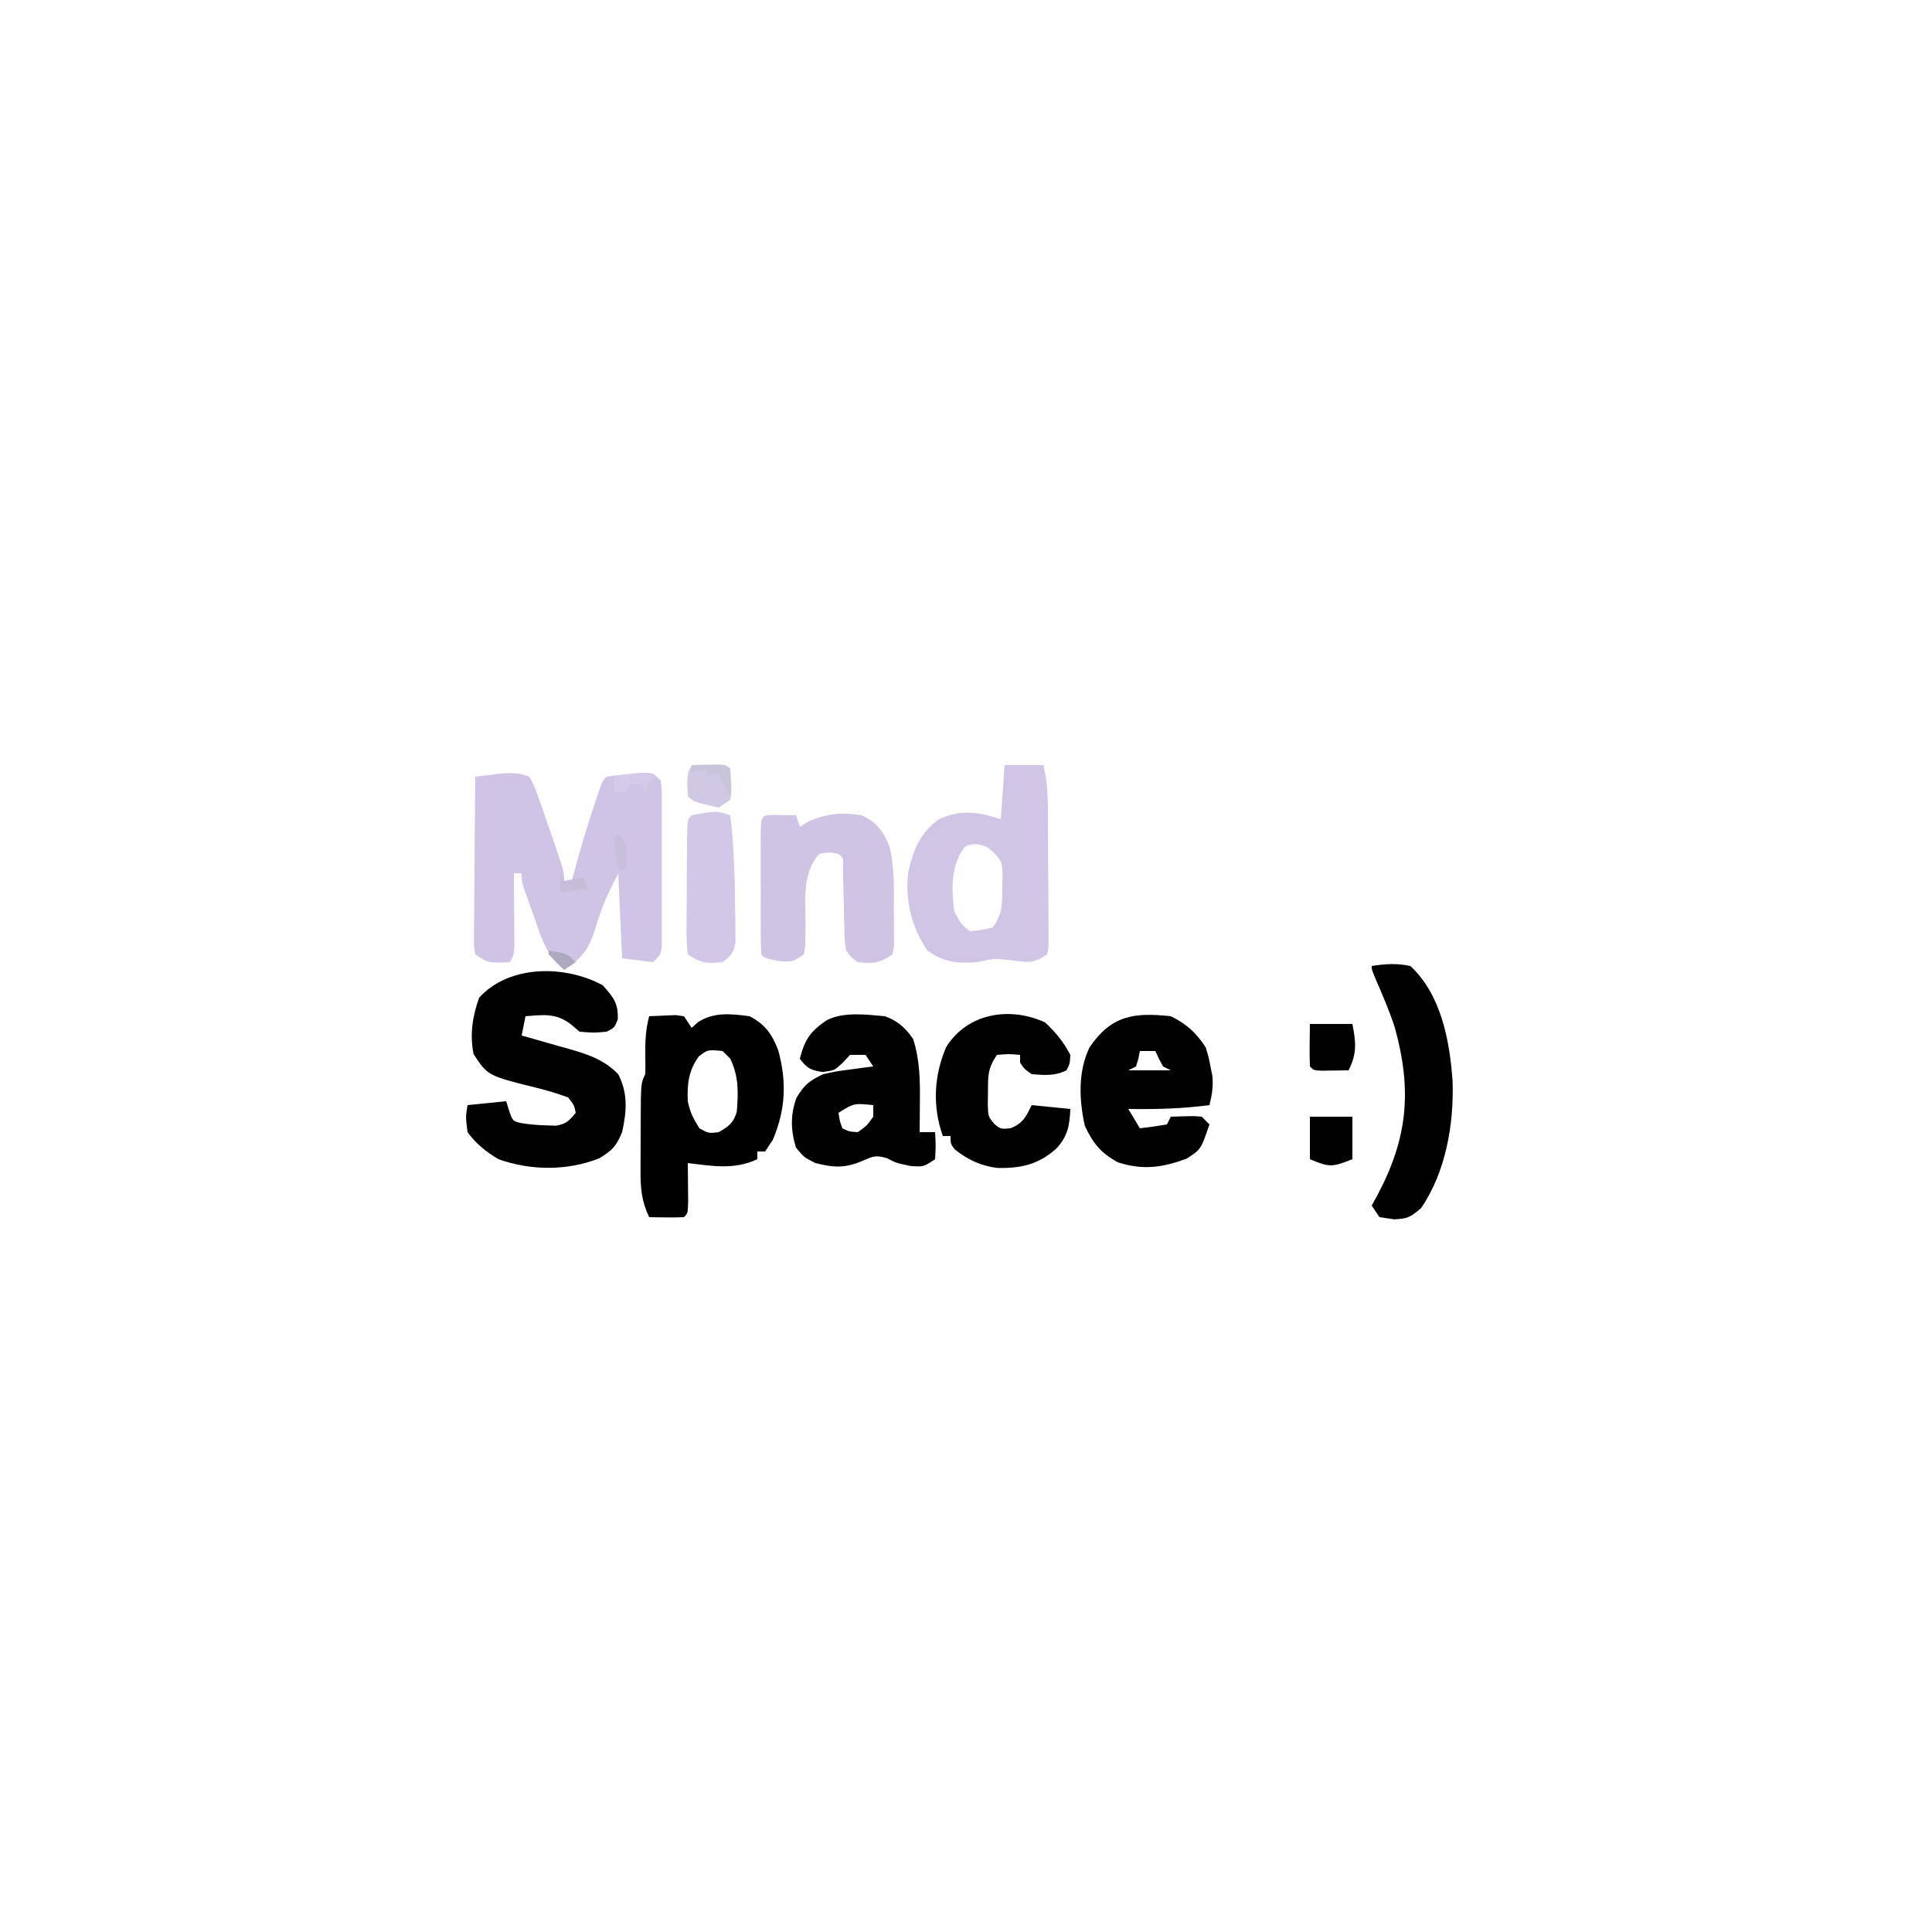 <?xml version="1.0" encoding="UTF-8"?>
<svg version="1.1" xmlns="http://www.w3.org/2000/svg" width="500" height="500">
<path d="M0 0 C1.344 2.52 1.344 2.52 2.5 5.812 C2.916 6.98 3.333 8.148 3.762 9.352 C4.17 10.556 4.579 11.76 5 13 C5.398 14.142 5.797 15.284 6.207 16.461 C9 24.613 9 24.613 9 27 C9.66 27 10.32 27 11 27 C11.159 26.38 11.317 25.76 11.48 25.121 C13.012 19.307 14.734 13.58 16.625 7.875 C16.843 7.212 17.061 6.548 17.286 5.865 C18.876 1.124 18.876 1.124 20 0 C21.972 -0.287 23.953 -0.506 25.938 -0.688 C27.019 -0.794 28.101 -0.901 29.215 -1.012 C32 -1 32 -1 34 1 C34.254 2.935 34.254 2.935 34.259 5.326 C34.265 6.22 34.271 7.115 34.278 8.036 C34.274 9.004 34.27 9.972 34.266 10.969 C34.268 12.456 34.268 12.456 34.271 13.973 C34.273 16.071 34.269 18.169 34.261 20.267 C34.25 23.487 34.261 26.706 34.273 29.926 C34.272 31.961 34.27 33.996 34.266 36.031 C34.27 36.999 34.274 37.967 34.278 38.964 C34.272 39.858 34.265 40.752 34.259 41.674 C34.257 42.463 34.256 43.252 34.254 44.065 C34 46 34 46 32 48 C29.36 47.67 26.72 47.34 24 47 C23.67 39.74 23.34 32.48 23 25 C20.391 30.219 18.605 33.852 17.125 39.188 C15.424 44.569 13.736 46.986 9 50 C4.42 46.372 3.103 41.705 1.25 36.375 C0.934 35.504 0.618 34.632 0.293 33.734 C-2 27.322 -2 27.322 -2 25 C-2.66 25 -3.32 25 -4 25 C-3.995 25.626 -3.99 26.251 -3.984 26.896 C-3.963 29.722 -3.95 32.549 -3.938 35.375 C-3.929 36.36 -3.921 37.345 -3.912 38.359 C-3.909 39.3 -3.906 40.241 -3.902 41.211 C-3.897 42.08 -3.892 42.95 -3.886 43.845 C-4 46 -4 46 -5 48 C-10.625 48.25 -10.625 48.25 -14 46 C-14.361 44.013 -14.361 44.013 -14.341 41.55 C-14.34 40.629 -14.34 39.709 -14.34 38.76 C-14.317 37.266 -14.317 37.266 -14.293 35.742 C-14.289 34.724 -14.284 33.706 -14.28 32.657 C-14.263 29.396 -14.226 26.136 -14.188 22.875 C-14.172 20.668 -14.159 18.461 -14.146 16.254 C-14.113 10.836 -14.063 5.418 -14 0 C-12.418 -0.196 -10.834 -0.382 -9.25 -0.562 C-8.368 -0.667 -7.487 -0.771 -6.578 -0.879 C-4.072 -0.997 -2.332 -0.909 0 0 Z " fill="#CFC4E5" transform="translate(137,201)"/>
<path d="M0 0 C2.739 3.072 4.06 4.659 3.875 8.812 C3 11 3 11 1 12 C-2.312 12.312 -2.312 12.312 -6 12 C-6.784 11.34 -7.567 10.68 -8.375 10 C-12.135 7.135 -15.432 7.642 -20 8 C-20.33 9.65 -20.66 11.3 -21 13 C-20.42 13.161 -19.841 13.322 -19.243 13.487 C-16.596 14.229 -13.954 14.989 -11.312 15.75 C-10.4 16.003 -9.488 16.255 -8.549 16.516 C-3.598 17.956 0.282 19.237 4 23 C6.564 28.012 6.187 32.647 5 38 C3.516 41.594 2.458 42.721 -0.875 44.75 C-9.118 48.047 -18.622 47.986 -27 45 C-30.217 43.074 -32.778 41.036 -35 38 C-35.5 34.062 -35.5 34.062 -35 31 C-30.05 30.505 -30.05 30.505 -25 30 C-24.753 30.804 -24.505 31.609 -24.25 32.438 C-23.308 35.125 -23.308 35.125 -21.207 35.645 C-18.926 36.012 -16.748 36.203 -14.438 36.25 C-13.291 36.289 -13.291 36.289 -12.121 36.328 C-9.503 35.923 -8.655 35.009 -7 33 C-7.413 30.991 -7.413 30.991 -9 29 C-11.783 27.99 -14.39 27.197 -17.25 26.5 C-29.776 23.385 -29.776 23.385 -33.438 17.812 C-34.455 12.725 -33.728 8.046 -32 3.188 C-24.145 -5.403 -9.686 -5.283 0 0 Z " fill="#010101" transform="translate(156,255)"/>
<path d="M0 0 C1.457 -0.081 2.916 -0.139 4.375 -0.188 C5.187 -0.222 5.999 -0.257 6.836 -0.293 C7.55 -0.196 8.264 -0.1 9 0 C9.66 0.99 10.32 1.98 11 3 C11.548 2.514 12.096 2.028 12.66 1.527 C16.773 -1.157 21.263 -0.619 26 0 C29.978 2.072 31.861 4.673 33.43 8.891 C35.639 17.062 35.306 24.193 32 32 C31.34 32.99 30.68 33.98 30 35 C29.34 35 28.68 35 28 35 C28 35.66 28 36.32 28 37 C22.037 39.816 16.332 38.758 10 38 C10.012 38.927 10.023 39.854 10.035 40.809 C10.044 42.006 10.053 43.204 10.062 44.438 C10.074 45.632 10.086 46.827 10.098 48.059 C10 51 10 51 9 52 C7.481 52.072 5.958 52.084 4.438 52.062 C3.611 52.053 2.785 52.044 1.934 52.035 C1.296 52.024 0.657 52.012 0 52 C-1.966 47.883 -2.246 44.56 -2.23 40.02 C-2.23 39.365 -2.23 38.711 -2.229 38.038 C-2.226 36.663 -2.218 35.289 -2.206 33.915 C-2.187 31.809 -2.185 29.702 -2.186 27.596 C-2.148 17.295 -2.148 17.295 -1 15 C-0.955 13.396 -0.962 11.791 -1 10.188 C-1.041 6.642 -0.92 3.451 0 0 Z M12.812 10.438 C10.192 14.143 9.811 17.511 10 22 C10.609 24.905 11.378 26.404 13 29 C15.379 30.326 15.379 30.326 18 30 C20.625 28.495 21.8 27.669 22.68 24.73 C23.067 19.682 23.233 15.701 21 11 C20.34 10.34 19.68 9.68 19 9 C15.121 8.634 15.121 8.634 12.812 10.438 Z " fill="#000000" transform="translate(168,263)"/>
<path d="M0 0 C3.3 0 6.6 0 10 0 C11.295 4.976 11.18 9.938 11.203 15.043 C11.209 16.008 11.215 16.973 11.22 17.967 C11.23 20 11.236 22.033 11.24 24.066 C11.25 27.187 11.281 30.307 11.312 33.428 C11.319 35.404 11.324 37.38 11.328 39.355 C11.34 40.292 11.353 41.228 11.366 42.193 C11.363 43.058 11.36 43.922 11.356 44.813 C11.362 45.956 11.362 45.956 11.367 47.123 C11.246 47.742 11.125 48.362 11 49 C7.37 51.42 6.224 51.065 2 50.562 C-2.568 50.004 -2.568 50.004 -7 51 C-12.215 51.394 -15.688 51.066 -20 48 C-24.112 41.832 -25.715 35.389 -25 28 C-23.754 22.114 -21.99 17.659 -17 14 C-11.217 11.419 -6.904 12.102 -1 14 C-0.67 9.38 -0.34 4.76 0 0 Z M-11.625 23.16 C-13.946 27.954 -13.684 32.791 -13 38 C-11.247 41.208 -11.247 41.208 -9 43 C-6.066 42.733 -6.066 42.733 -3 42 C-0.571 38.356 -0.671 36.401 -0.625 32.062 C-0.597 30.837 -0.568 29.611 -0.539 28.348 C-0.724 24.943 -0.724 24.943 -2.863 22.594 C-4.917 20.834 -4.917 20.834 -7.562 20.438 C-10.188 20.768 -10.188 20.768 -11.625 23.16 Z " fill="#D0C5E5" transform="translate(260,198)"/>
<path d="M0 0 C3.324 1.181 5.275 2.964 7.312 5.875 C9.076 11.325 9.129 16.716 9.062 22.375 C9.058 23.111 9.053 23.847 9.049 24.605 C9.037 26.404 9.019 28.202 9 30 C10.32 30 11.64 30 13 30 C13.188 33.375 13.188 33.375 13 37 C10 39 10 39 6.625 38.75 C3 38 3 38 0.562 36.75 C-2.44 35.871 -3.031 36.242 -5.812 37.438 C-10.386 39.371 -13.168 39.188 -18 38 C-20.938 36.5 -20.938 36.5 -23 34 C-24.373 29.593 -24.481 25.472 -22.875 21.125 C-20.786 17.643 -19.59 16.763 -16 15 C-12.668 14.27 -12.668 14.27 -9.188 13.812 C-8.026 13.654 -6.865 13.495 -5.668 13.332 C-4.788 13.222 -3.907 13.113 -3 13 C-3.66 12.01 -4.32 11.02 -5 10 C-6.32 10 -7.64 10 -9 10 C-9.928 10.99 -9.928 10.99 -10.875 12 C-13 14 -13 14 -16.062 14.438 C-19.21 13.969 -20.128 13.496 -22 11 C-20.759 6.036 -19.239 3.861 -15 1 C-10.585 -1.207 -4.805 -0.426 0 0 Z M-12 25 C-11.681 27.108 -11.681 27.108 -11 29 C-9.219 29.864 -9.219 29.864 -7 30 C-4.667 28.333 -4.667 28.333 -3 26 C-3 25.01 -3 24.02 -3 23 C-8.021 22.497 -8.021 22.497 -12 25 Z " fill="#010101" transform="translate(229,263)"/>
<path d="M0 0 C4.12 2.024 6.506 4.207 9 8 C9.766 10.402 9.766 10.402 10.25 12.938 C10.42 13.772 10.59 14.606 10.766 15.465 C11.018 18.198 10.664 20.349 10 23 C2.961 23.939 -3.903 24.108 -11 24 C-10.01 25.65 -9.02 27.3 -8 29 C-5.657 28.744 -3.322 28.407 -1 28 C-0.67 27.34 -0.34 26.68 0 26 C6.055 25.805 6.055 25.805 8 26 C8.66 26.66 9.32 27.32 10 28 C7.795 34.493 7.795 34.493 4.062 36.875 C-2.155 39.159 -7.187 39.906 -13.688 37.812 C-18.133 35.38 -20.094 32.903 -22.25 28.375 C-23.735 21.694 -24.057 14.26 -21 8 C-15.406 -0.203 -9.53 -1.046 0 0 Z M-8 9 C-8.124 9.639 -8.248 10.279 -8.375 10.938 C-8.581 11.618 -8.787 12.299 -9 13 C-9.99 13.495 -9.99 13.495 -11 14 C-7.37 14 -3.74 14 0 14 C-0.66 13.67 -1.32 13.34 -2 13 C-3.125 10.938 -3.125 10.938 -4 9 C-5.32 9 -6.64 9 -8 9 Z " fill="#010101" transform="translate(303,263)"/>
<path d="M0 0 C2.051 0.033 4.102 0.065 6.152 0.098 C6.482 1.088 6.812 2.078 7.152 3.098 C7.936 2.603 8.72 2.108 9.527 1.598 C14.218 -0.343 18.142 -0.756 23.152 0.098 C26.871 1.812 28.791 4.173 30.289 8.012 C31.687 13.382 31.481 18.899 31.465 24.41 C31.481 25.507 31.497 26.603 31.514 27.732 C31.514 28.777 31.515 29.822 31.516 30.898 C31.519 31.849 31.522 32.799 31.525 33.779 C31.402 34.544 31.279 35.309 31.152 36.098 C27.683 38.41 26.23 38.522 22.152 38.098 C20.495 36.922 20.495 36.922 19.152 35.098 C18.736 32.57 18.736 32.57 18.676 29.59 C18.645 28.521 18.614 27.453 18.582 26.352 C18.564 25.237 18.546 24.121 18.527 22.973 C18.477 20.762 18.422 18.551 18.363 16.34 C18.346 15.359 18.328 14.378 18.31 13.367 C18.404 11.131 18.404 11.131 17.152 10.098 C14.738 9.597 14.738 9.597 12.152 10.098 C7.618 15.25 8.685 22.25 8.625 28.701 C8.603 29.62 8.581 30.538 8.559 31.484 C8.552 32.322 8.544 33.159 8.537 34.022 C8.41 34.707 8.283 35.392 8.152 36.098 C5.152 38.098 5.152 38.098 1.527 37.785 C-1.848 37.098 -1.848 37.098 -2.848 36.098 C-2.949 33.516 -2.987 30.961 -2.98 28.379 C-2.981 27.606 -2.982 26.833 -2.983 26.036 C-2.984 24.399 -2.982 22.761 -2.978 21.124 C-2.973 18.608 -2.978 16.093 -2.984 13.578 C-2.984 11.991 -2.982 10.404 -2.98 8.816 C-2.982 8.059 -2.985 7.302 -2.987 6.522 C-2.958 0.156 -2.958 0.156 0 0 Z " fill="#CFC4E4" transform="translate(199.848,210.902)"/>
<path d="M0 0 C2.764 2.626 4.736 4.988 6.5 8.375 C6.375 10.688 6.375 10.688 5.5 12.375 C2.45 13.9 -0.142 13.611 -3.5 13.375 C-5.438 12 -5.438 12 -6.5 10.375 C-6.5 9.715 -6.5 9.055 -6.5 8.375 C-9.416 8.125 -9.416 8.125 -12.5 8.375 C-14.872 11.933 -14.798 13.655 -14.812 17.875 C-14.829 19.02 -14.846 20.164 -14.863 21.344 C-14.75 24.349 -14.75 24.349 -13.137 26.281 C-11.482 27.607 -11.482 27.607 -9 27.375 C-5.752 26.076 -5.001 24.457 -3.5 21.375 C-0.2 21.705 3.1 22.035 6.5 22.375 C6.326 26.726 5.797 29.531 2.812 32.688 C-1.75 36.752 -6.379 37.796 -12.477 37.633 C-16.658 37.1 -20.145 35.468 -23.438 32.812 C-24.5 31.375 -24.5 31.375 -24.5 29.375 C-25.16 29.375 -25.82 29.375 -26.5 29.375 C-29.191 21.751 -28.848 13.812 -25.609 6.312 C-20.069 -2.482 -9.103 -4.226 0 0 Z " fill="#010101" transform="translate(270.5,264.625)"/>
<path d="M0 0 C3.477 -0.557 6.543 -0.754 10 0 C18.012 7.434 20.2 19.42 20.929 29.833 C21.293 40.983 19.158 53.389 12.75 62.688 C9.926 65.062 9.293 65.399 5.812 65.562 C3.925 65.284 3.925 65.284 2 65 C1.34 64.01 0.68 63.02 0 62 C0.482 61.117 0.964 60.234 1.461 59.324 C9.334 44.524 10.454 32.23 6 16 C4.686 11.916 3.007 8 1.312 4.062 C0 1 0 1 0 0 Z " fill="#010101" transform="translate(355,250)"/>
<path d="M0 0 C0.964 8.005 1.165 16.008 1.25 24.062 C1.271 25.086 1.293 26.11 1.314 27.164 C1.319 28.132 1.323 29.1 1.328 30.098 C1.342 31.405 1.342 31.405 1.356 32.739 C0.922 35.494 0.236 36.373 -2 38 C-6.078 38.425 -7.531 38.313 -11 36 C-11.279 33.316 -11.372 30.866 -11.328 28.184 C-11.326 27.412 -11.324 26.64 -11.322 25.845 C-11.316 24.214 -11.302 22.582 -11.281 20.95 C-11.25 18.444 -11.24 15.938 -11.234 13.432 C-11.225 11.849 -11.215 10.266 -11.203 8.684 C-11.199 7.929 -11.195 7.175 -11.19 6.398 C-11.117 1.117 -11.117 1.117 -10 0 C-3.571 -1.19 -3.571 -1.19 0 0 Z " fill="#D2C7E7" transform="translate(189,211)"/>
<path d="M0 0 C3.63 0 7.26 0 11 0 C11 3.63 11 7.26 11 11 C5.646 13.142 4.967 13.079 0 11 C0 7.37 0 3.74 0 0 Z " fill="#010101" transform="translate(339,289)"/>
<path d="M0 0 C3.63 0 7.26 0 11 0 C11.925 4.716 12.229 7.673 10 12 C8.521 12.027 7.042 12.046 5.562 12.062 C4.327 12.08 4.327 12.08 3.066 12.098 C1 12 1 12 0 11 C-0.143 7.331 -0.042 3.673 0 0 Z " fill="#010101" transform="translate(339,265)"/>
<path d="M0 0 C1.479 -0.027 2.958 -0.046 4.438 -0.062 C5.261 -0.074 6.085 -0.086 6.934 -0.098 C9 0 9 0 10 1 C10.371 6.841 10.371 6.841 10 9 C9.01 9.66 8.02 10.32 7 11 C0.556 9.556 0.556 9.556 -1 8 C-1.235 2.471 -1.235 2.471 0 0 Z " fill="#D1C8E4" transform="translate(179,198)"/>
<path d="M0 0 C-0.99 0.495 -0.99 0.495 -2 1 C-2.33 1.99 -2.66 2.98 -3 4 C-3.33 3.34 -3.66 2.68 -4 2 C-4.99 2 -5.98 2 -7 2 C-7.33 2.66 -7.66 3.32 -8 4 C-8.99 4 -9.98 4 -11 4 C-11 2.68 -11 1.36 -11 0 C-3.571 -1.286 -3.571 -1.286 0 0 Z " fill="#D4CBE9" transform="translate(170,201)"/>
<path d="M0 0 C1.479 -0.027 2.958 -0.046 4.438 -0.062 C5.261 -0.074 6.085 -0.086 6.934 -0.098 C9 0 9 0 10 1 C10.041 3.333 10.042 5.667 10 8 C8 5 8 5 7 2 C6.01 2.33 5.02 2.66 4 3 C4 2.34 4 1.68 4 1 C2.68 1.33 1.36 1.66 0 2 C0 1.34 0 0.68 0 0 Z " fill="#CAC4DB" transform="translate(179,198)"/>
<path d="M0 0 C0.33 0.66 0.66 1.32 1 2 C2.65 1.67 4.3 1.34 6 1 C6.33 1.99 6.66 2.98 7 4 C4.69 4.33 2.38 4.66 0 5 C0 3.35 0 1.7 0 0 Z " fill="#C6BDD8" transform="translate(145,226)"/>
<path d="M0 0 C2 2 2 2 2.125 5.625 C2.084 6.739 2.042 7.853 2 9 C1.34 9 0.68 9 0 9 C-0.879 2.848 -0.879 2.848 -1 1 C-0.67 0.67 -0.34 0.34 0 0 Z " fill="#C7C0DD" transform="translate(160,216)"/>
<path d="M0 0 C4.75 0.75 4.75 0.75 7 3 C6.01 3.66 5.02 4.32 4 5 C2.646 3.688 1.313 2.354 0 1 C0 0.67 0 0.34 0 0 Z " fill="#AEA9BF" transform="translate(142,246)"/>
<path d="" fill="#000000" transform="translate(0,0)"/>
<path d="" fill="#000000" transform="translate(0,0)"/>
</svg>
